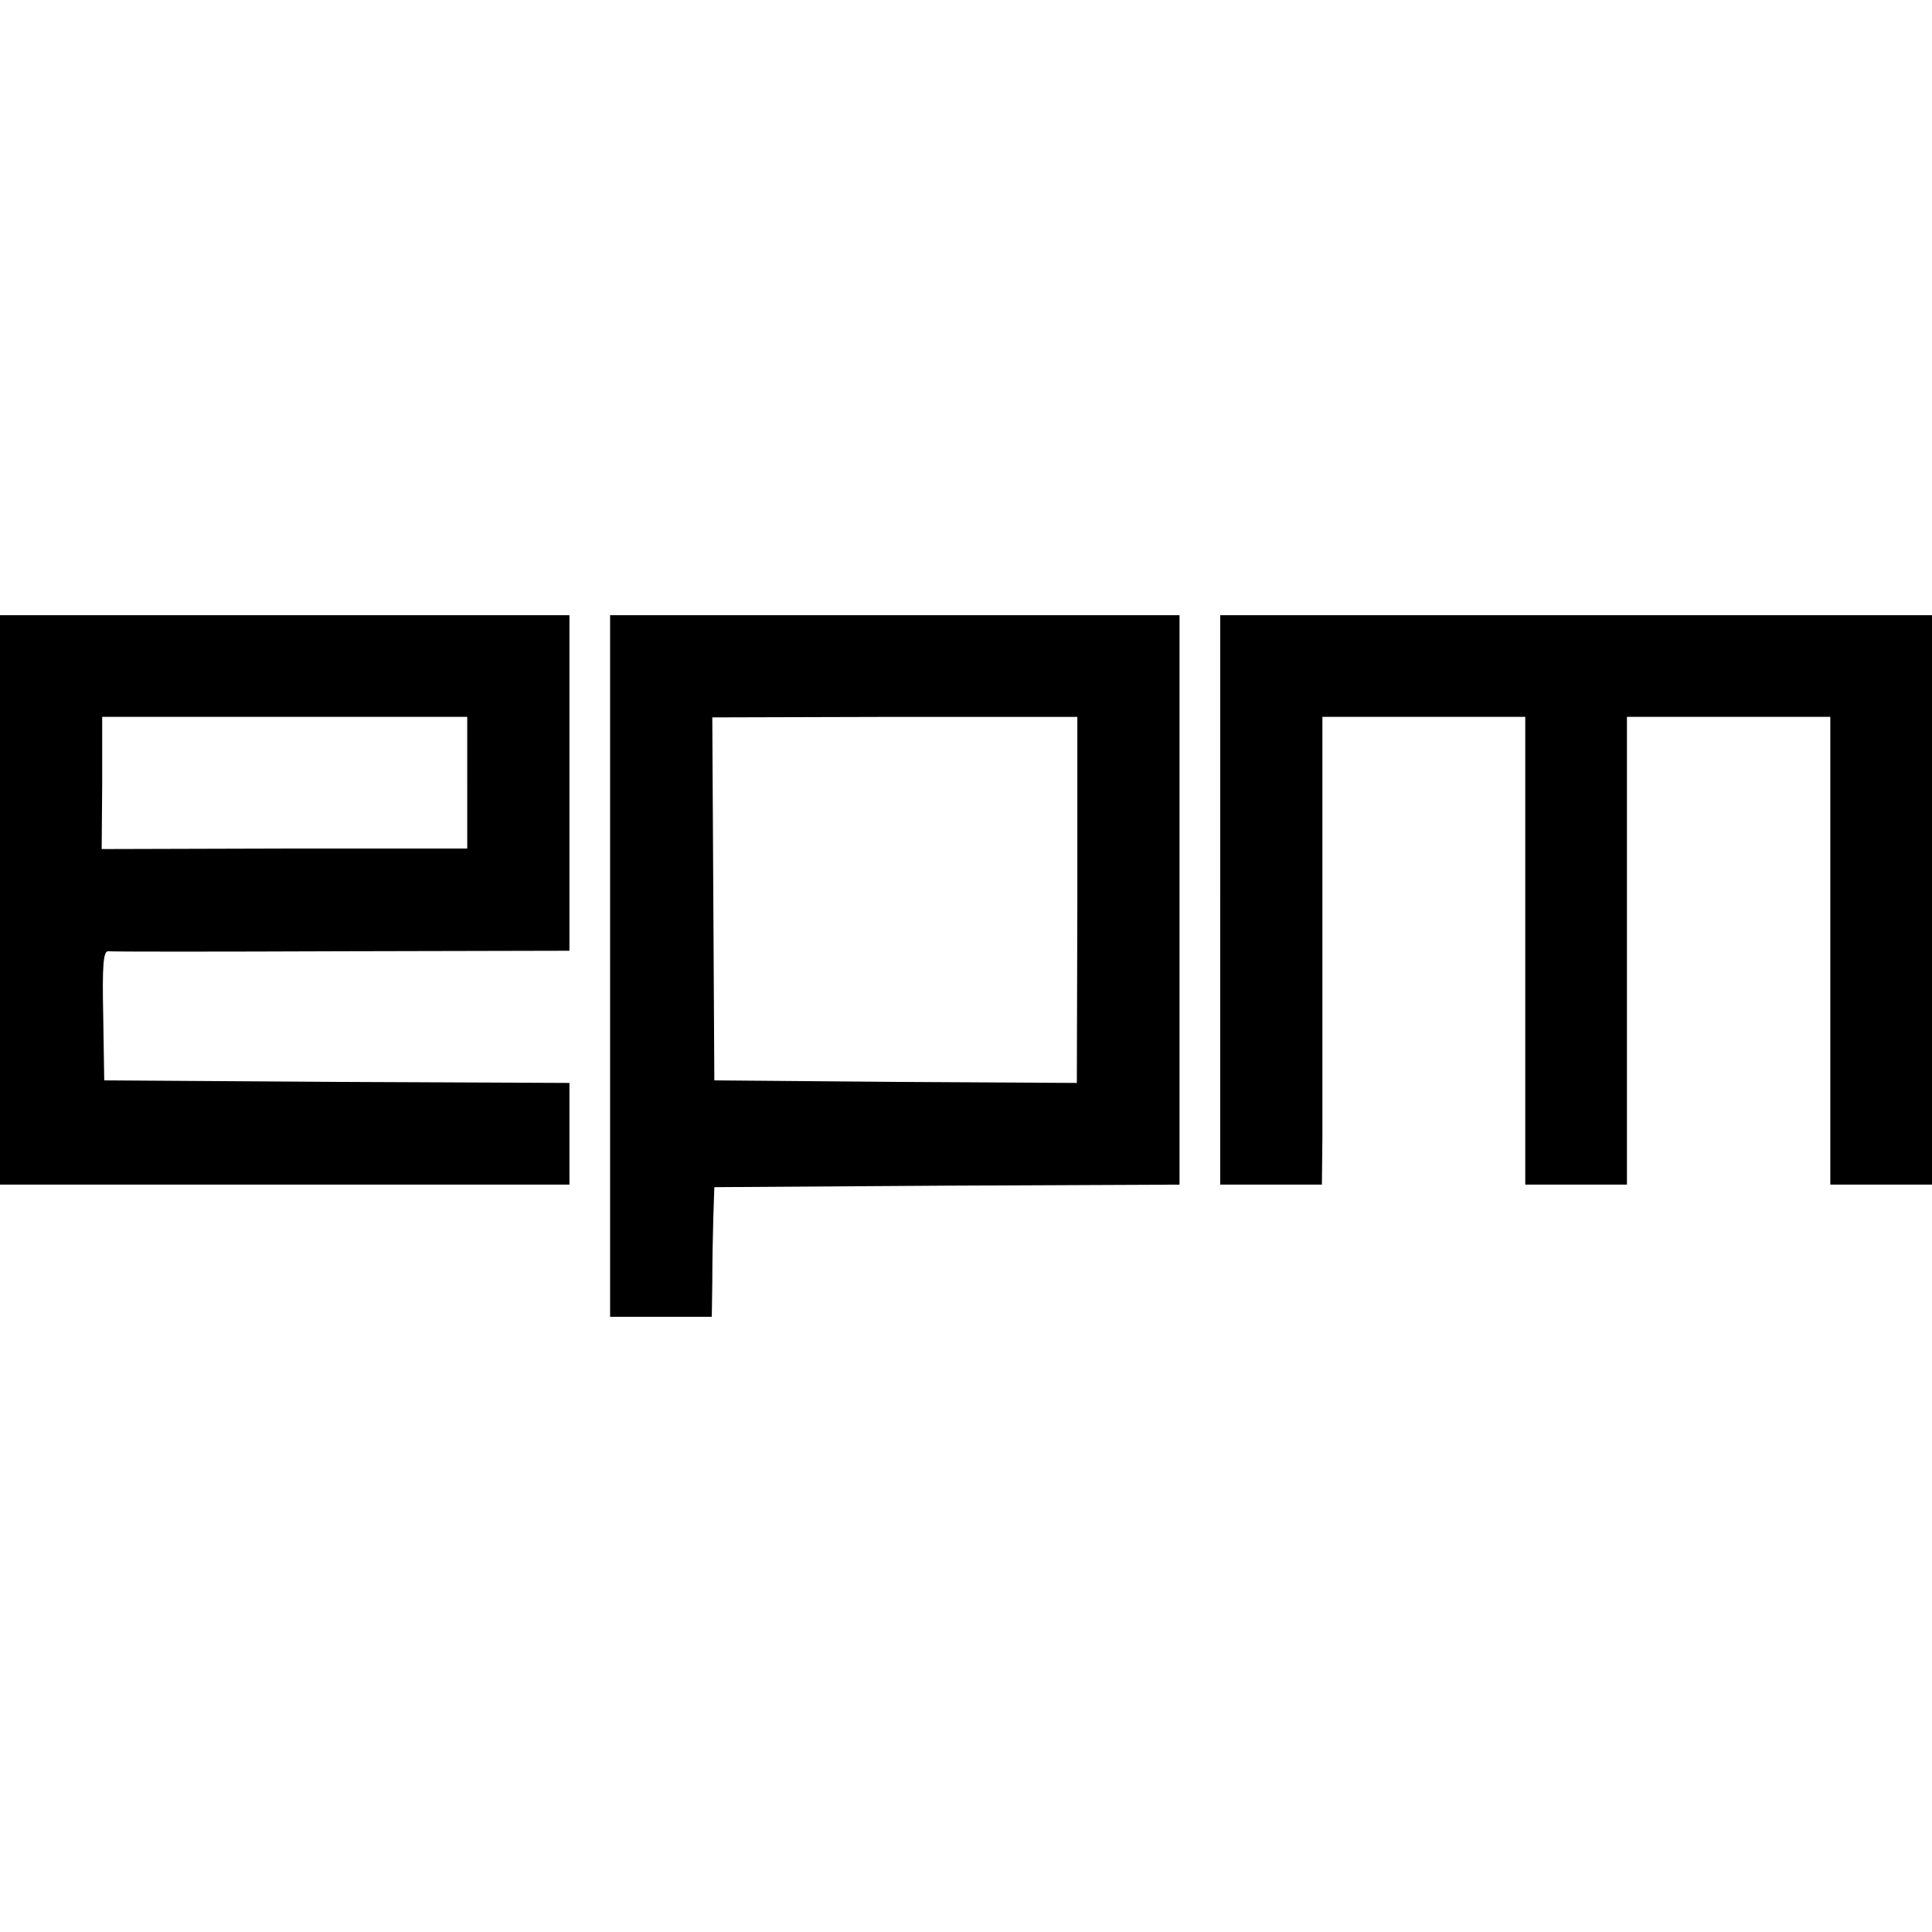 <?xml version="1.0" standalone="no"?>
<!DOCTYPE svg PUBLIC "-//W3C//DTD SVG 20010904//EN"
 "http://www.w3.org/TR/2001/REC-SVG-20010904/DTD/svg10.dtd">
<svg version="1.0" xmlns="http://www.w3.org/2000/svg"
 width="380pt" height="380pt" viewBox="0 0 380 380"
 preserveAspectRatio="xMidYMid meet">
<g transform="translate(0,380) scale(0.1,-0.1)"
fill="#000000" stroke="none">
<path d="M0 2030 l0 -560 560 0 560 0 0 100 0 100 -457 2 -458 3 -2 128 c-2
97 0 127 10 126 6 -1 213 -1 460 0 l447 1 0 330 0 330 -560 0 -560 0 0 -560z
m919 230 l0 -129 -360 0 -359 -1 1 130 0 130 359 0 359 0 0 -130z"/>
<path d="M1200 1900 l0 -690 100 0 100 0 1 68 c0 37 1 94 2 127 l2 60 458 3
457 2 0 560 0 560 -560 0 -560 0 0 -690z m919 130 l-1 -360 -356 2 -357 3 -2
357 -2 357 359 1 359 0 0 -360z"/>
<path d="M2400 2030 l0 -560 100 0 100 0 1 93 c0 50 0 257 0 460 l0 367 199 0
200 0 0 -460 0 -460 100 0 100 0 0 460 0 460 200 0 200 0 0 -460 0 -460 100 0
100 0 0 560 0 560 -700 0 -700 0 0 -560z"/>
</g>
</svg>
